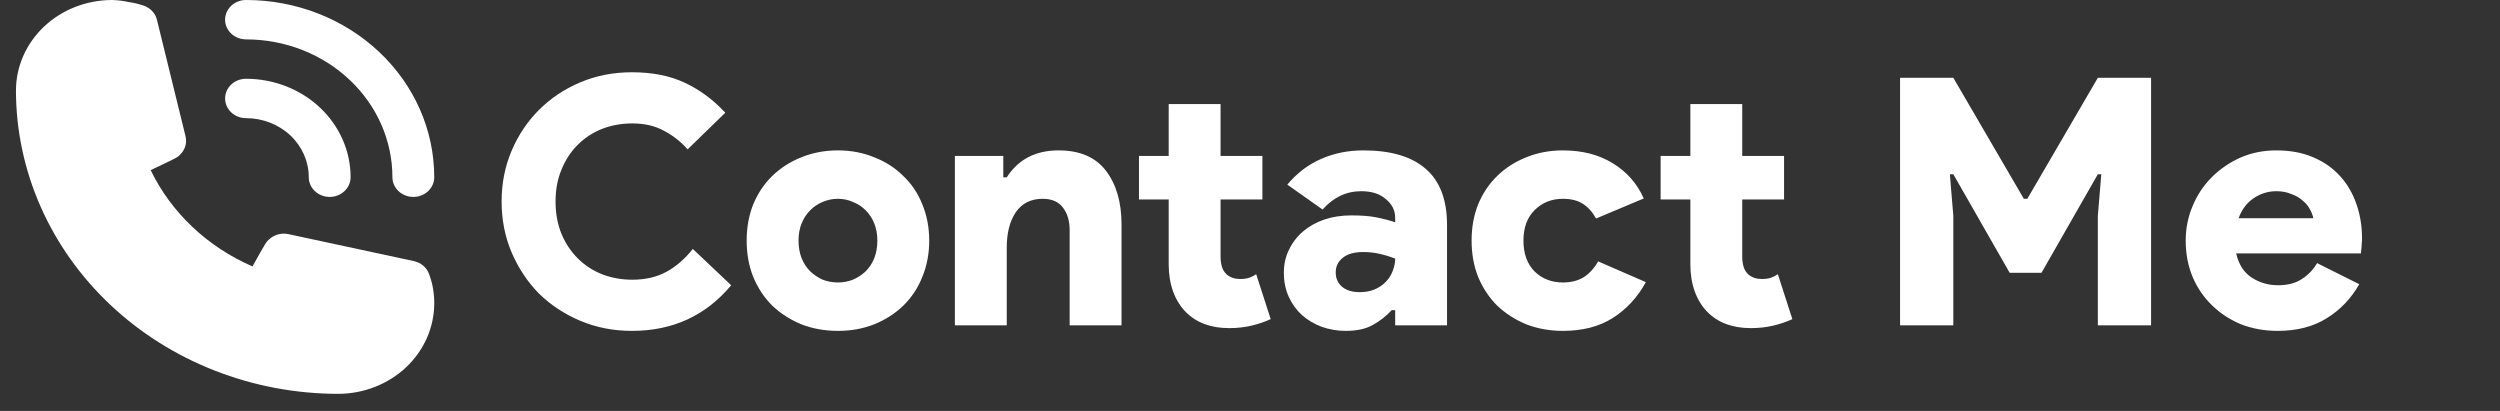 <svg width="146" height="24" viewBox="0 0 146 24" fill="none" xmlns="http://www.w3.org/2000/svg">
    <rect x="0" y="0" width="146" height="24" fill="#333333" stroke="none"/>
    <g clip-path="url(#clip0_120_75)">
        <path
            d="M14.367 6.9C15.339 6.9 16.271 7.263 16.959 7.91C17.646 8.557 18.032 9.435 18.032 10.35C18.032 10.655 18.16 10.947 18.39 11.163C18.619 11.379 18.929 11.5 19.253 11.5C19.577 11.5 19.888 11.379 20.117 11.163C20.346 10.947 20.475 10.655 20.475 10.35C20.475 8.825 19.831 7.362 18.686 6.284C17.541 5.206 15.987 4.6 14.367 4.6C14.043 4.6 13.733 4.721 13.504 4.937C13.275 5.152 13.146 5.445 13.146 5.75C13.146 6.055 13.275 6.347 13.504 6.563C13.733 6.779 14.043 6.9 14.367 6.9Z"
            fill="white" />
        <path
            d="M14.367 2.3C16.635 2.3 18.81 3.148 20.413 4.658C22.017 6.167 22.917 8.215 22.917 10.35C22.917 10.655 23.046 10.947 23.275 11.163C23.504 11.379 23.815 11.5 24.139 11.5C24.463 11.5 24.773 11.379 25.003 11.163C25.232 10.947 25.36 10.655 25.36 10.35C25.36 7.605 24.202 4.972 22.14 3.031C20.079 1.09 17.283 0 14.367 0C14.043 0 13.733 0.121 13.504 0.337C13.275 0.552 13.146 0.845 13.146 1.15C13.146 1.455 13.275 1.748 13.504 1.963C13.733 2.179 14.043 2.3 14.367 2.3ZM25.055 15.996C24.988 15.812 24.872 15.646 24.718 15.516C24.564 15.385 24.377 15.293 24.175 15.249L16.847 13.674C16.648 13.631 16.441 13.636 16.245 13.688C16.048 13.741 15.869 13.838 15.723 13.973C15.552 14.122 15.54 14.133 14.746 15.559C12.112 14.417 10.001 12.421 8.798 9.936C10.349 9.2 10.361 9.2 10.52 9.027C10.662 8.89 10.766 8.721 10.822 8.537C10.877 8.352 10.883 8.157 10.838 7.97L9.164 1.15C9.117 0.96 9.02 0.784 8.881 0.639C8.742 0.494 8.566 0.385 8.37 0.322C8.085 0.226 7.79 0.157 7.491 0.115C7.182 0.048 6.867 0.009 6.55 0C5.06 0 3.631 0.557 2.577 1.549C1.524 2.541 0.932 3.887 0.932 5.29C0.938 9.985 2.922 14.486 6.448 17.806C9.974 21.126 14.755 22.994 19.742 23C20.48 23 21.21 22.863 21.892 22.597C22.573 22.331 23.193 21.942 23.715 21.451C24.236 20.959 24.65 20.376 24.933 19.734C25.215 19.093 25.36 18.405 25.36 17.71C25.361 17.417 25.336 17.125 25.287 16.836C25.236 16.55 25.158 16.27 25.055 15.996Z"
            fill="white" />
    </g>
    <path
        d="M42.701 16.658C41.22 18.435 39.288 19.323 36.906 19.323C35.829 19.323 34.826 19.128 33.897 18.738C32.969 18.347 32.161 17.815 31.474 17.142C30.801 16.456 30.27 15.655 29.879 14.74C29.489 13.824 29.294 12.835 29.294 11.771C29.294 10.708 29.489 9.719 29.879 8.803C30.27 7.888 30.801 7.094 31.474 6.421C32.161 5.734 32.969 5.196 33.897 4.805C34.826 4.415 35.829 4.22 36.906 4.22C38.09 4.22 39.114 4.422 39.975 4.825C40.85 5.229 41.644 5.815 42.358 6.582L40.157 8.722C39.78 8.292 39.329 7.935 38.804 7.652C38.279 7.356 37.653 7.208 36.926 7.208C36.293 7.208 35.701 7.316 35.149 7.531C34.611 7.747 34.14 8.056 33.736 8.46C33.332 8.864 33.016 9.348 32.787 9.914C32.558 10.466 32.444 11.085 32.444 11.771C32.444 12.458 32.558 13.084 32.787 13.649C33.016 14.201 33.332 14.679 33.736 15.083C34.14 15.487 34.611 15.796 35.149 16.012C35.701 16.227 36.293 16.335 36.926 16.335C37.693 16.335 38.36 16.18 38.925 15.87C39.49 15.561 40.002 15.117 40.46 14.538L42.701 16.658ZM48.936 8.783C49.703 8.783 50.41 8.918 51.056 9.187C51.715 9.443 52.281 9.806 52.752 10.277C53.236 10.735 53.607 11.287 53.862 11.933C54.132 12.579 54.266 13.286 54.266 14.053C54.266 14.82 54.132 15.527 53.862 16.173C53.607 16.819 53.236 17.378 52.752 17.849C52.281 18.307 51.715 18.67 51.056 18.939C50.41 19.195 49.703 19.323 48.936 19.323C48.168 19.323 47.455 19.195 46.795 18.939C46.149 18.67 45.584 18.307 45.099 17.849C44.628 17.378 44.258 16.819 43.989 16.173C43.733 15.527 43.605 14.82 43.605 14.053C43.605 13.286 43.733 12.579 43.989 11.933C44.258 11.287 44.628 10.735 45.099 10.277C45.584 9.806 46.149 9.443 46.795 9.187C47.455 8.918 48.168 8.783 48.936 8.783ZM48.936 16.496C49.245 16.496 49.535 16.442 49.804 16.335C50.087 16.213 50.336 16.052 50.551 15.85C50.766 15.635 50.935 15.379 51.056 15.083C51.177 14.773 51.237 14.43 51.237 14.053C51.237 13.676 51.177 13.34 51.056 13.043C50.935 12.747 50.766 12.492 50.551 12.276C50.336 12.061 50.087 11.899 49.804 11.792C49.535 11.67 49.245 11.61 48.936 11.61C48.626 11.61 48.33 11.67 48.047 11.792C47.778 11.899 47.536 12.061 47.32 12.276C47.105 12.492 46.937 12.747 46.816 13.043C46.694 13.34 46.634 13.676 46.634 14.053C46.634 14.43 46.694 14.773 46.816 15.083C46.937 15.379 47.105 15.635 47.32 15.85C47.536 16.052 47.778 16.213 48.047 16.335C48.33 16.442 48.626 16.496 48.936 16.496ZM58.592 10.358H58.794C59.467 9.308 60.476 8.783 61.822 8.783C63.061 8.783 63.983 9.18 64.589 9.974C65.194 10.768 65.497 11.812 65.497 13.104V19H62.468V13.447C62.468 12.909 62.341 12.471 62.085 12.135C61.829 11.785 61.432 11.61 60.894 11.61C60.207 11.61 59.682 11.872 59.319 12.397C58.969 12.922 58.794 13.609 58.794 14.457V19H55.765V9.106H58.592V10.358ZM68.252 11.65H66.516V9.106H68.252V6.077H71.281V9.106H73.724V11.65H71.281V14.982C71.281 15.197 71.308 15.399 71.362 15.588C71.416 15.763 71.51 15.911 71.645 16.032C71.847 16.207 72.109 16.294 72.432 16.294C72.647 16.294 72.829 16.267 72.977 16.213C73.125 16.16 73.253 16.092 73.361 16.012L74.209 18.637C73.859 18.798 73.482 18.926 73.078 19.02C72.674 19.114 72.244 19.162 71.786 19.162C70.722 19.162 69.881 18.852 69.262 18.233C68.939 17.91 68.69 17.512 68.515 17.041C68.34 16.557 68.252 16.025 68.252 15.446V11.65ZM81.479 18.112H81.277C80.954 18.462 80.584 18.751 80.166 18.98C79.763 19.209 79.237 19.323 78.591 19.323C78.093 19.323 77.622 19.242 77.178 19.081C76.747 18.919 76.364 18.69 76.027 18.394C75.704 18.098 75.448 17.741 75.26 17.324C75.071 16.907 74.977 16.442 74.977 15.931C74.977 15.433 75.078 14.982 75.28 14.578C75.482 14.161 75.758 13.804 76.108 13.508C76.458 13.212 76.868 12.983 77.34 12.821C77.824 12.66 78.349 12.579 78.914 12.579C79.52 12.579 80.018 12.619 80.409 12.7C80.812 12.781 81.169 12.875 81.479 12.983V12.72C81.479 12.29 81.297 11.926 80.934 11.63C80.584 11.32 80.106 11.166 79.5 11.166C78.625 11.166 77.871 11.522 77.239 12.236L75.179 10.782C75.744 10.109 76.397 9.611 77.138 9.288C77.891 8.951 78.719 8.783 79.621 8.783C81.237 8.783 82.455 9.146 83.276 9.873C84.097 10.587 84.507 11.677 84.507 13.144V19H81.479V18.112ZM81.479 15.103C81.169 14.982 80.86 14.888 80.55 14.82C80.254 14.753 79.944 14.719 79.621 14.719C79.083 14.719 78.679 14.834 78.41 15.063C78.14 15.278 78.006 15.561 78.006 15.911C78.006 16.261 78.134 16.543 78.389 16.759C78.645 16.961 78.982 17.062 79.399 17.062C79.736 17.062 80.032 17.008 80.287 16.9C80.557 16.779 80.779 16.624 80.954 16.436C81.129 16.247 81.257 16.039 81.337 15.81C81.432 15.567 81.479 15.332 81.479 15.103ZM96.117 16.476C95.632 17.364 94.986 18.064 94.179 18.576C93.385 19.074 92.415 19.323 91.271 19.323C90.504 19.323 89.79 19.195 89.131 18.939C88.485 18.67 87.919 18.307 87.435 17.849C86.964 17.378 86.593 16.819 86.324 16.173C86.068 15.527 85.941 14.82 85.941 14.053C85.941 13.286 86.068 12.579 86.324 11.933C86.593 11.287 86.964 10.735 87.435 10.277C87.919 9.806 88.485 9.443 89.131 9.187C89.79 8.918 90.504 8.783 91.271 8.783C92.402 8.783 93.371 9.032 94.179 9.53C95 10.028 95.606 10.715 95.996 11.59L93.21 12.761C92.994 12.37 92.732 12.081 92.422 11.893C92.126 11.704 91.742 11.61 91.271 11.61C90.612 11.61 90.06 11.832 89.615 12.276C89.185 12.707 88.969 13.299 88.969 14.053C88.969 14.807 89.185 15.406 89.615 15.85C90.06 16.281 90.612 16.496 91.271 16.496C91.742 16.496 92.146 16.395 92.483 16.193C92.819 15.978 93.102 15.668 93.331 15.264L96.117 16.476ZM98.717 11.65H96.981V9.106H98.717V6.077H101.746V9.106H104.189V11.65H101.746V14.982C101.746 15.197 101.773 15.399 101.827 15.588C101.881 15.763 101.975 15.911 102.11 16.032C102.312 16.207 102.574 16.294 102.897 16.294C103.112 16.294 103.294 16.267 103.442 16.213C103.59 16.16 103.718 16.092 103.826 16.012L104.674 18.637C104.324 18.798 103.947 18.926 103.543 19.02C103.139 19.114 102.709 19.162 102.251 19.162C101.188 19.162 100.346 18.852 99.727 18.233C99.404 17.91 99.155 17.512 98.98 17.041C98.805 16.557 98.717 16.025 98.717 15.446V11.65ZM110.964 4.543H114.074L118.193 11.61H118.395L122.514 4.543H125.623V19H122.514V12.599L122.716 10.176H122.514L119.223 15.931H117.365L114.074 10.176H113.872L114.074 12.599V19H110.964V4.543ZM137.781 16.597C137.297 17.445 136.657 18.112 135.863 18.596C135.082 19.081 134.133 19.323 133.016 19.323C132.249 19.323 131.535 19.195 130.876 18.939C130.23 18.67 129.664 18.3 129.18 17.829C128.695 17.358 128.318 16.806 128.049 16.173C127.78 15.527 127.645 14.82 127.645 14.053C127.645 13.34 127.78 12.666 128.049 12.034C128.318 11.388 128.688 10.829 129.159 10.358C129.644 9.873 130.203 9.49 130.835 9.207C131.481 8.924 132.181 8.783 132.935 8.783C133.756 8.783 134.477 8.918 135.096 9.187C135.728 9.456 136.253 9.826 136.671 10.297C137.088 10.755 137.404 11.3 137.62 11.933C137.835 12.552 137.943 13.218 137.943 13.932C137.943 14.04 137.936 14.147 137.923 14.255C137.923 14.363 137.916 14.457 137.902 14.538C137.889 14.632 137.882 14.719 137.882 14.8H130.593C130.741 15.446 131.044 15.917 131.502 16.213C131.959 16.51 132.471 16.658 133.036 16.658C133.602 16.658 134.066 16.537 134.429 16.294C134.806 16.052 135.102 15.742 135.318 15.366L137.781 16.597ZM135.096 12.741C135.069 12.579 135.002 12.404 134.894 12.216C134.8 12.027 134.658 11.859 134.47 11.711C134.295 11.549 134.073 11.421 133.803 11.327C133.548 11.22 133.258 11.166 132.935 11.166C132.464 11.166 132.027 11.3 131.623 11.569C131.219 11.839 130.923 12.229 130.734 12.741H135.096Z"
        fill="white" />
    <defs>
        <clipPath id="clip0_120_75">
            <rect width="24.429" height="23" fill="white" transform="translate(0.932)" />
        </clipPath>
    </defs>
</svg>